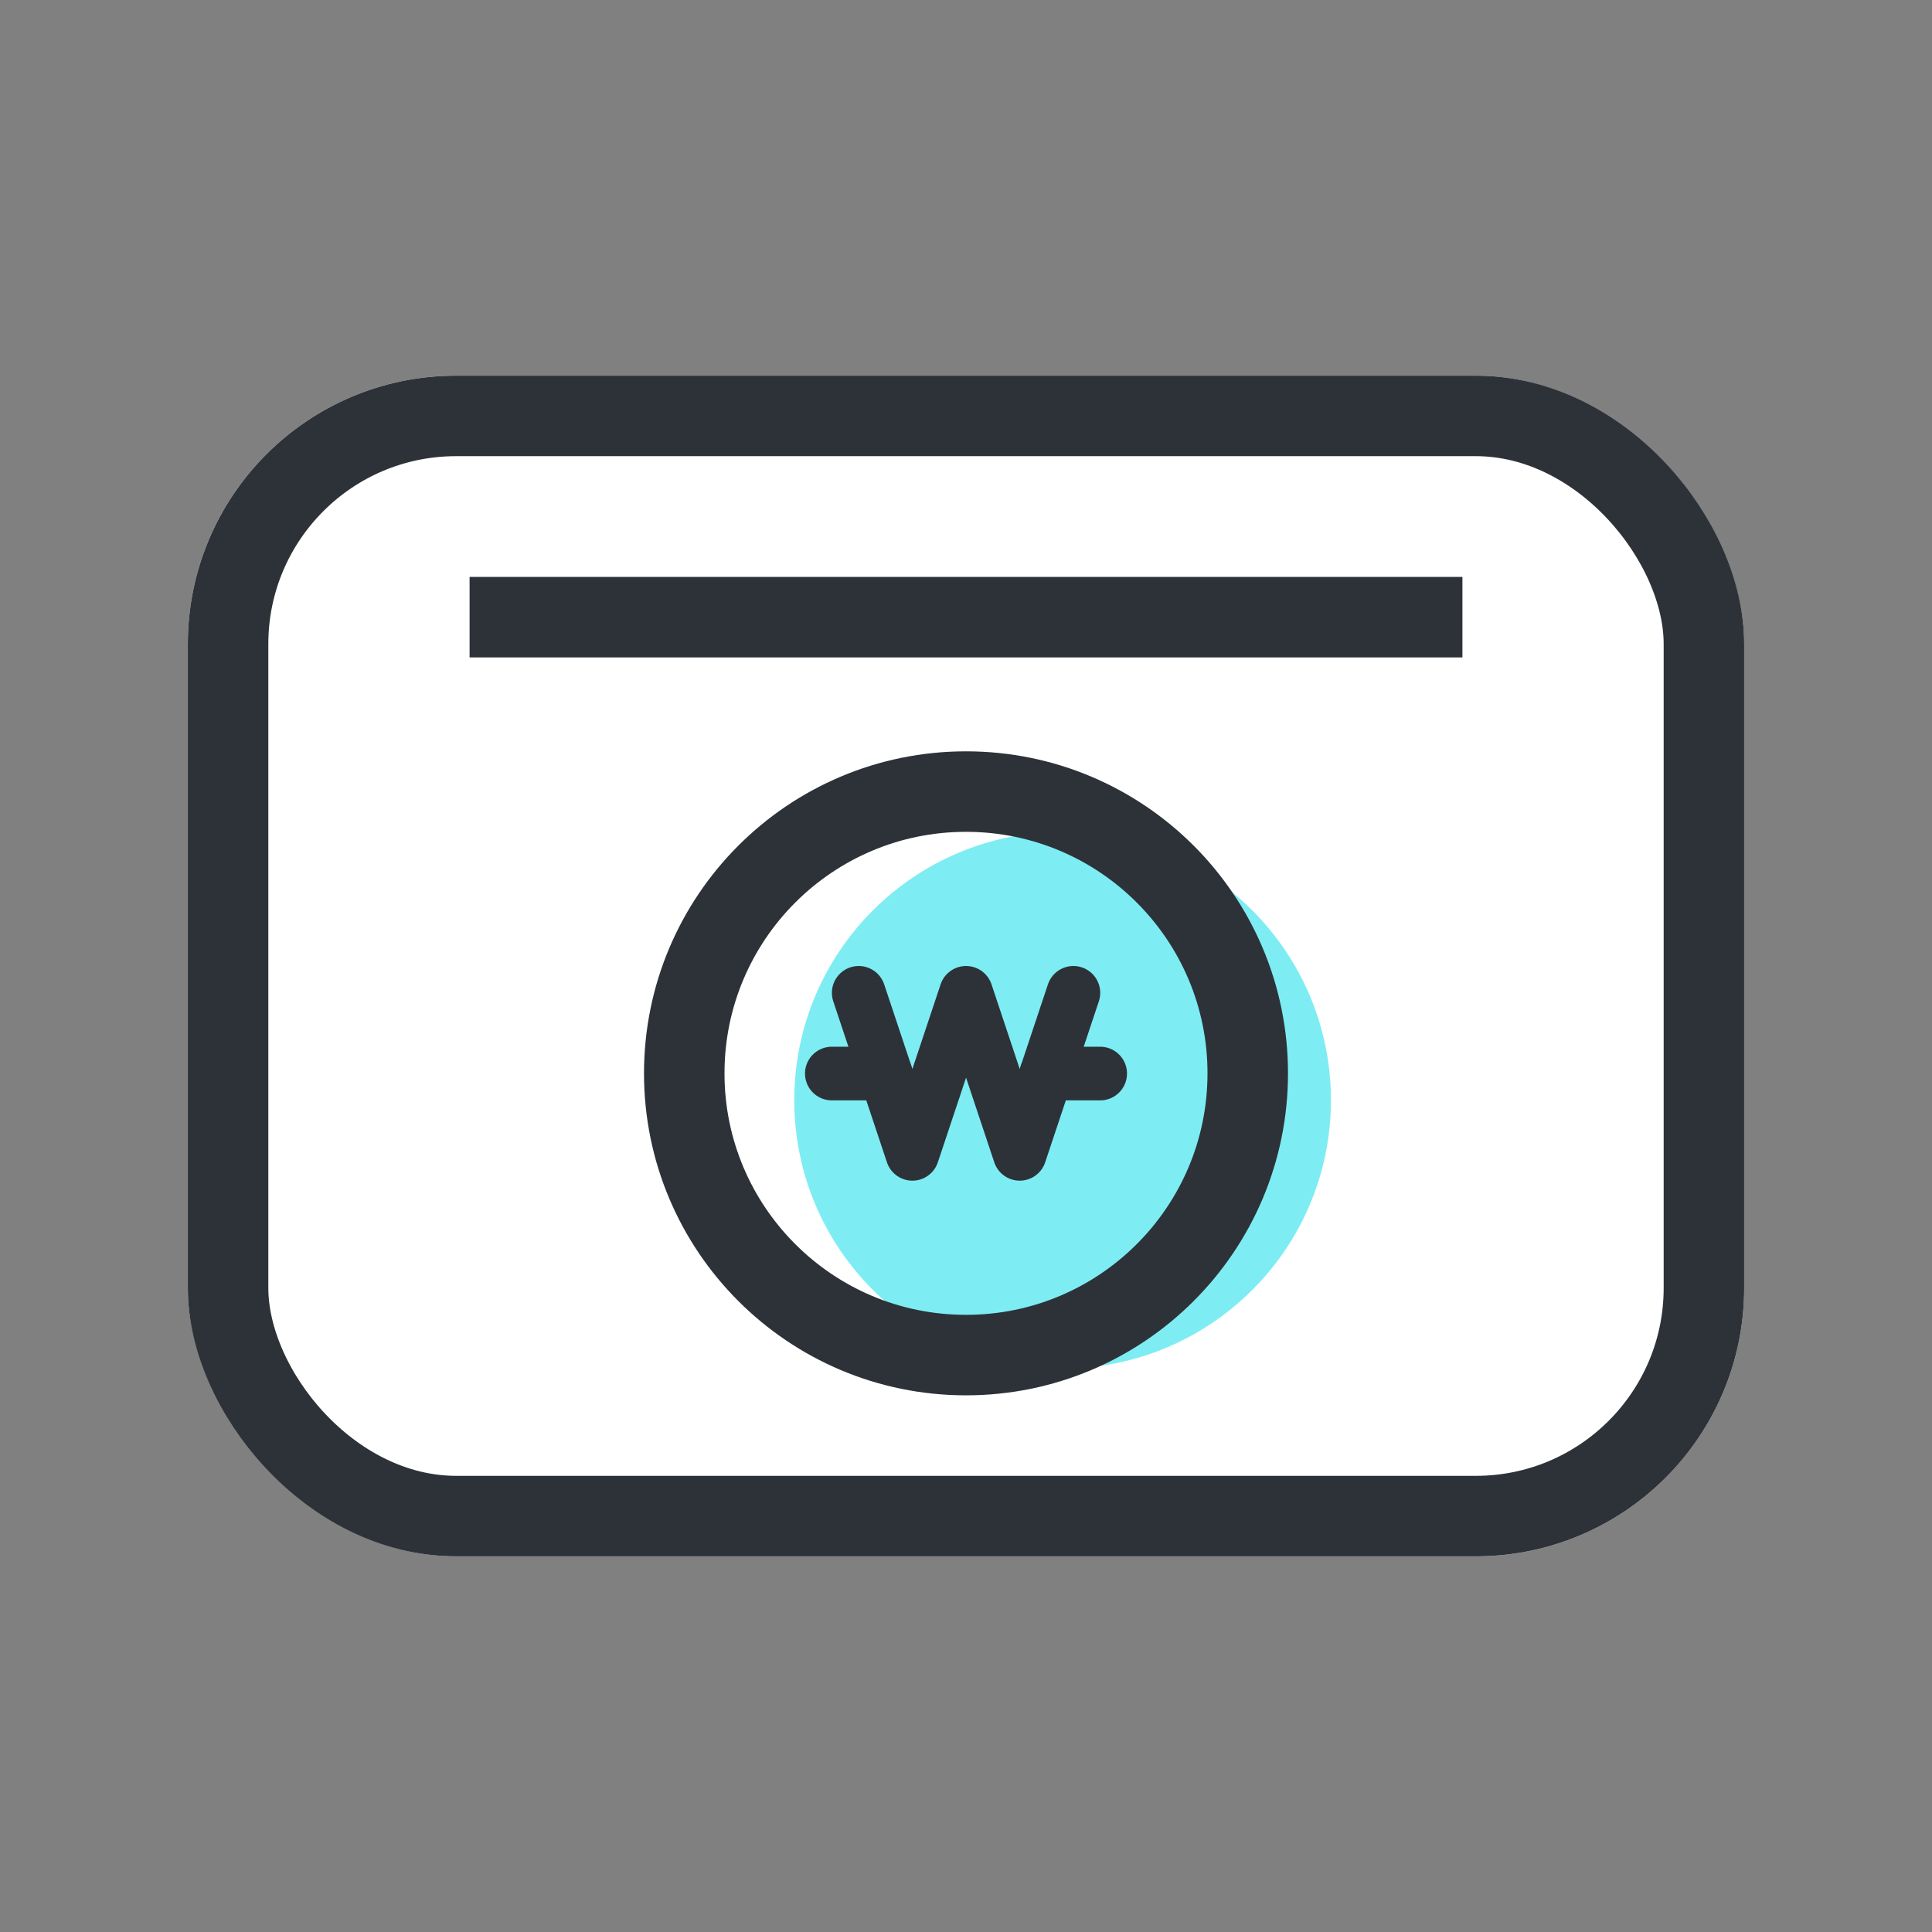 <svg xmlns="http://www.w3.org/2000/svg" width="36" height="36" viewBox="0 0 36 36">
    <rect x="0" y="0" width="36" height="36" fill="#808080" stroke="none"/>
    <g data-name="그룹 11781">
        <g data-name="그룹 11783" transform="translate(-257 -1402.5)">
            <g data-name="사각형 14074" transform="translate(260.5 1409.5)" style="stroke-width:1.5px;stroke:#2d3239;fill:#fff">
                <rect width="29" height="22" rx="5" style="stroke:none"/>
                <rect x=".75" y=".75" width="27.5" height="20.5" rx="4.25" style="fill:none"/>
            </g>
            <g data-name="사각형 14077" transform="translate(265 1413.25)" style="stroke-width:1.5px;stroke:#2d3239;fill:#fff">
                <rect width="20" height="1.5" rx=".75" style="stroke:none"/>
                <rect x=".75" y=".75" width="18.5" style="fill:none"/>
            </g>
            <circle data-name="타원 868" cx="5" cy="5" r="5" transform="translate(271.8 1418)" style="fill:#7dedf3"/>
            <g data-name="타원 867" transform="translate(269 1416.5)" style="fill:none;stroke-width:1.5px;stroke:#2d3239">
                <circle cx="6" cy="6" r="6" style="stroke:none"/>
                <circle cx="6" cy="6" r="5.25" style="fill:none"/>
            </g>
            <g data-name="그룹 5455">
                <path data-name="패스 2252" d="m3649.637 5413.027 1 3 1-3 1 3 1-3" transform="translate(-3376.636 -3992.027)" style="stroke-linejoin:round;stroke-linecap:round;fill:none;stroke:#2d3239"/>
                <path data-name="선 11" transform="translate(272.5 1422.504)" style="stroke-linecap:round;fill:none;stroke:#2d3239" d="M0 0h1"/>
                <path data-name="선 166" transform="translate(276.5 1422.504)" style="stroke-linecap:round;fill:none;stroke:#2d3239" d="M0 0h1"/>
            </g>
        </g>
    </g>
</svg>
